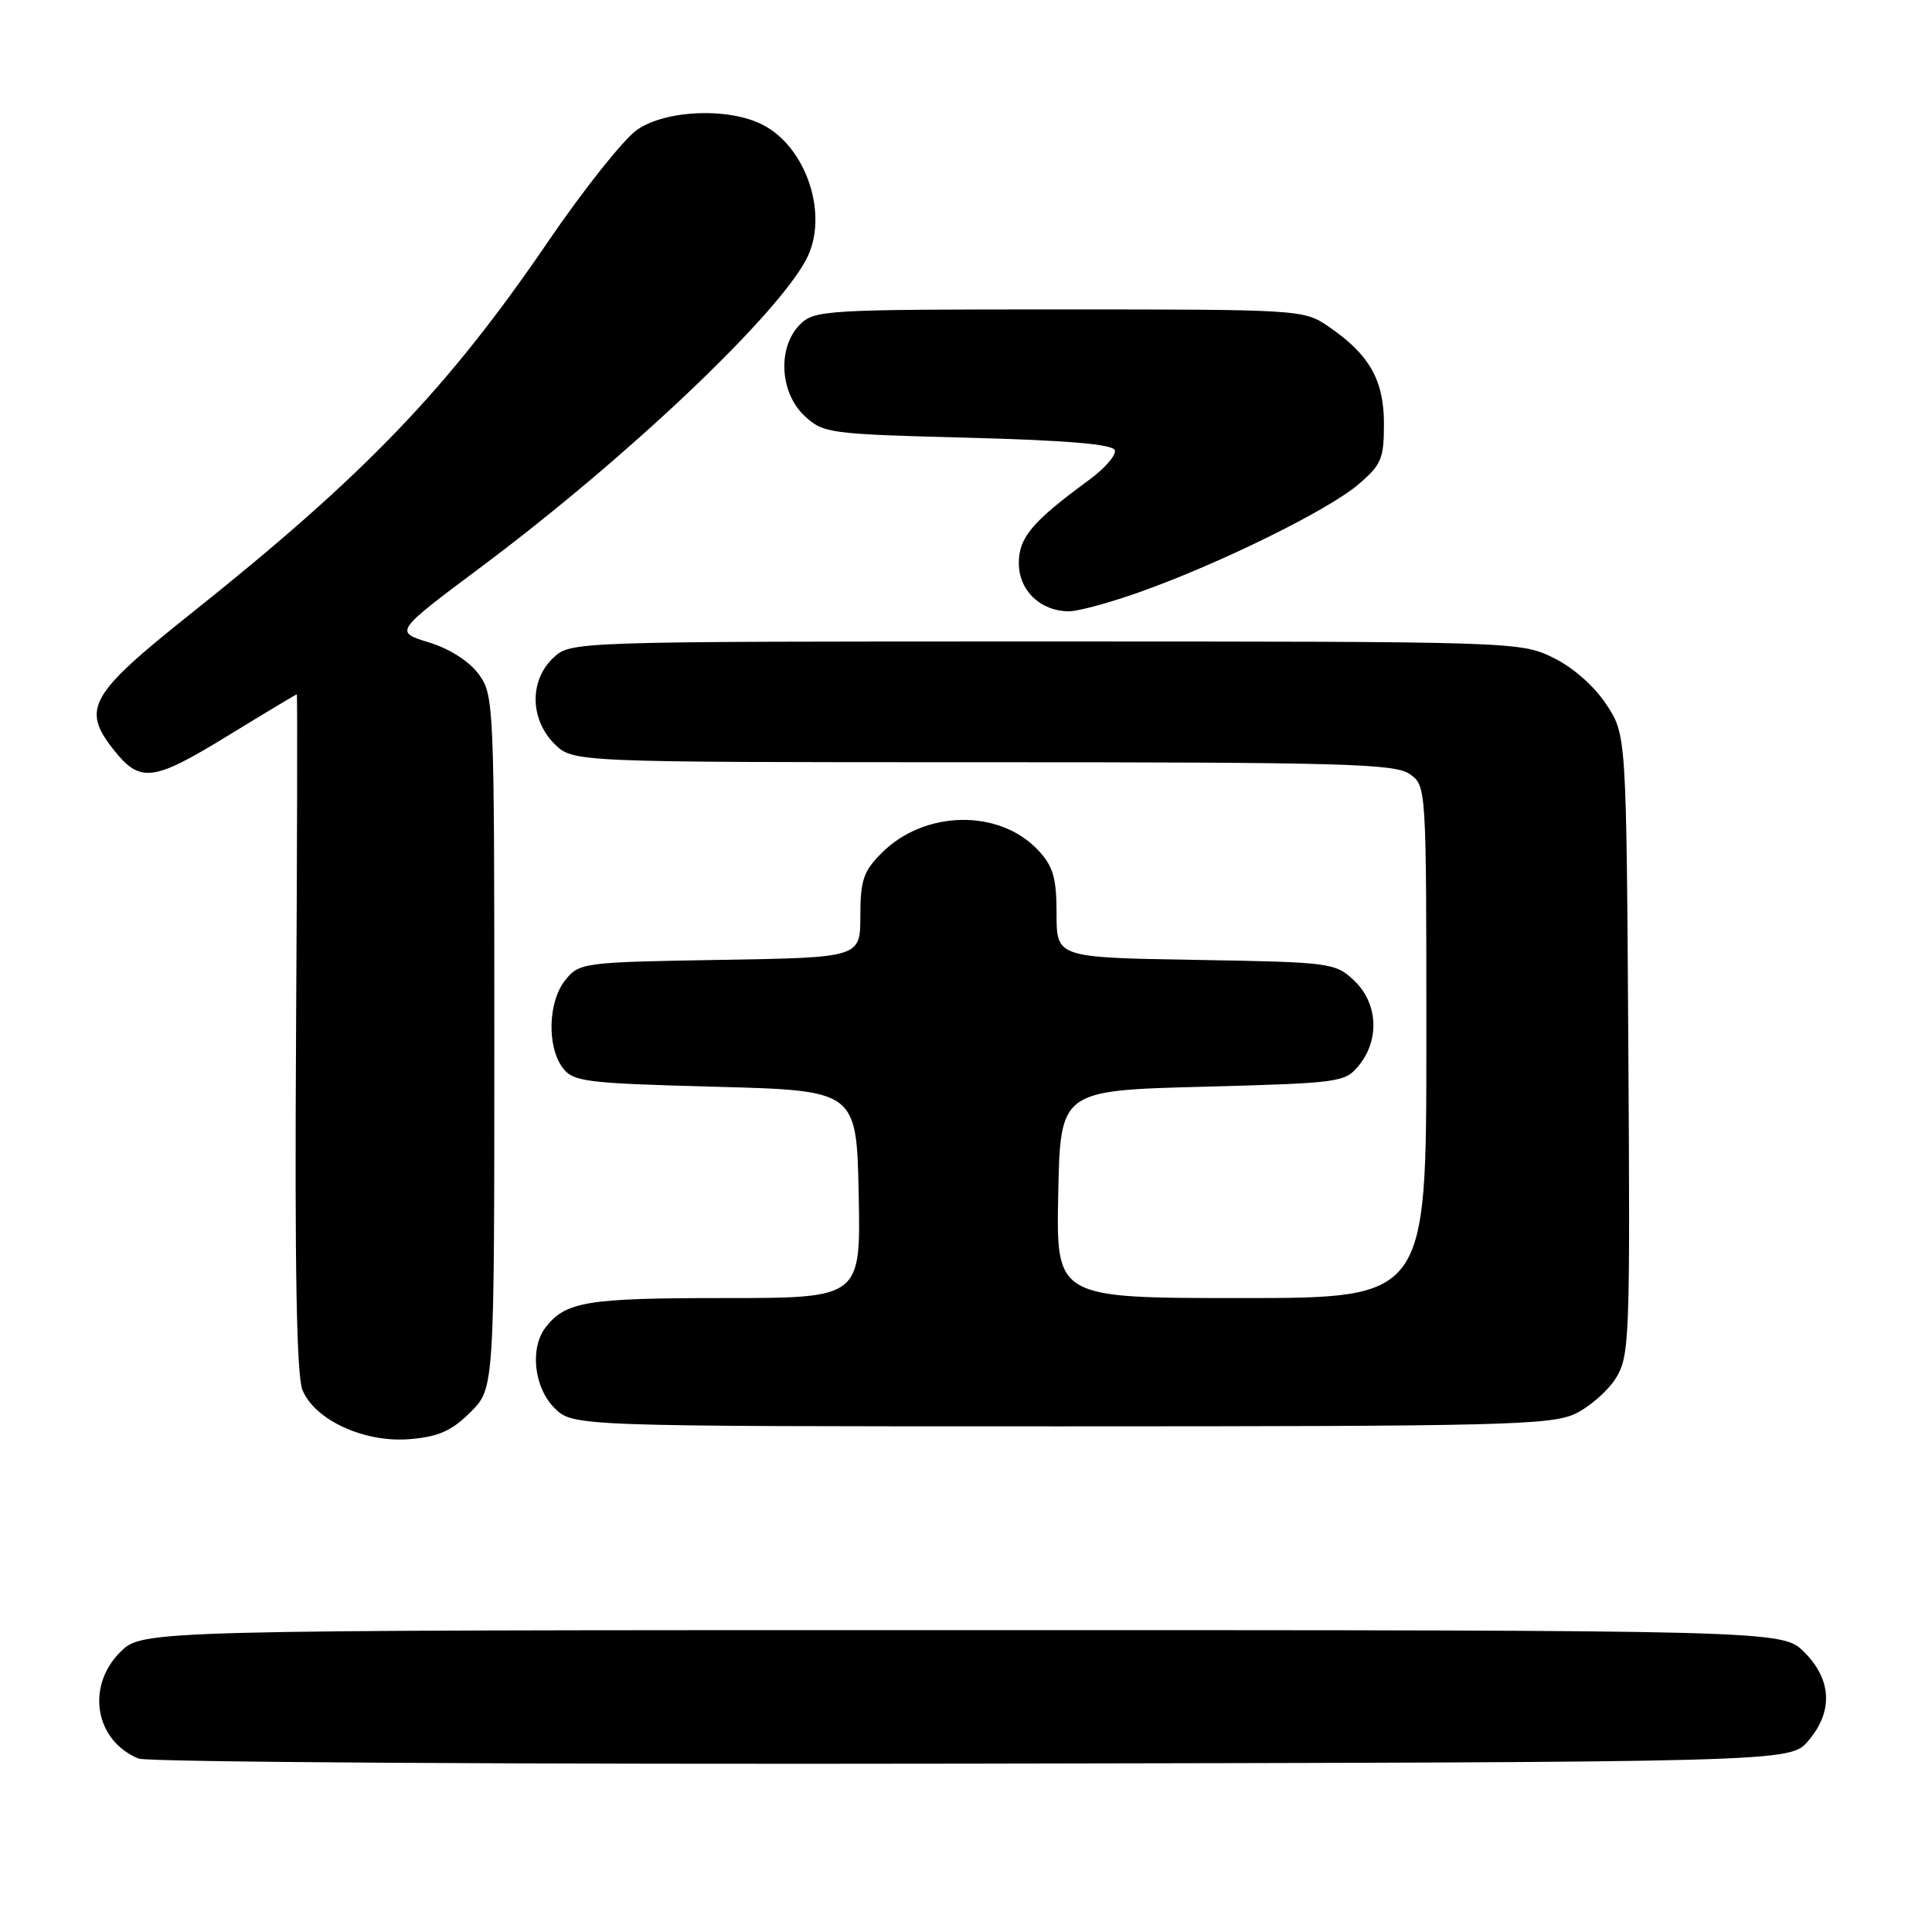 <?xml version="1.0" encoding="UTF-8" standalone="no"?>
<!DOCTYPE svg PUBLIC "-//W3C//DTD SVG 1.1//EN" "http://www.w3.org/Graphics/SVG/1.1/DTD/svg11.dtd" >
<svg xmlns="http://www.w3.org/2000/svg" xmlns:xlink="http://www.w3.org/1999/xlink" version="1.1" viewBox="0 0 256 256">
 <g >
 <path fill="currentColor"
d=" M 239.59 230.69 C 242.92 226.81 242.74 222.59 239.08 218.92 C 236.15 216.00 236.15 216.00 127.50 216.00 C 18.85 216.00 18.85 216.00 15.92 218.92 C 11.36 223.49 12.60 230.67 18.36 233.02 C 19.54 233.50 69.02 233.80 128.84 233.69 C 237.17 233.50 237.17 233.50 239.59 230.69 Z  M 62.34 187.12 C 65.50 183.96 65.50 183.96 65.50 138.05 C 65.50 93.14 65.46 92.09 63.42 89.32 C 62.16 87.61 59.56 85.95 56.80 85.11 C 52.25 83.72 52.25 83.72 63.88 75.03 C 83.08 60.66 102.92 41.87 106.86 34.32 C 109.85 28.59 106.92 19.56 101.09 16.55 C 96.59 14.22 88.30 14.54 84.44 17.18 C 82.69 18.38 77.40 25.02 72.68 31.93 C 59.34 51.51 48.39 62.91 25.24 81.35 C 11.86 92.01 10.78 93.91 15.03 99.31 C 18.55 103.78 20.23 103.59 30.07 97.56 C 35.07 94.50 39.24 92.00 39.33 92.00 C 39.42 92.00 39.38 112.13 39.23 136.74 C 39.04 168.04 39.30 182.30 40.08 184.19 C 41.74 188.20 48.34 191.21 54.34 190.69 C 58.12 190.37 59.88 189.58 62.34 187.12 Z  M 208.72 187.33 C 210.65 186.41 213.09 184.27 214.13 182.58 C 215.93 179.67 216.01 177.26 215.76 138.43 C 215.50 97.35 215.50 97.35 212.82 93.30 C 211.20 90.86 208.39 88.40 205.75 87.12 C 201.43 85.03 200.52 85.00 138.50 85.00 C 75.63 85.00 75.63 85.00 73.31 87.17 C 70.14 90.15 70.21 95.30 73.45 98.55 C 75.91 101.00 75.91 101.00 130.23 101.00 C 177.78 101.00 184.83 101.19 186.78 102.56 C 189.00 104.11 189.00 104.11 189.00 138.06 C 189.00 172.00 189.00 172.00 164.47 172.00 C 139.94 172.00 139.94 172.00 140.22 158.25 C 140.50 144.50 140.50 144.50 159.34 144.00 C 177.65 143.51 178.24 143.43 180.09 141.14 C 182.85 137.73 182.56 132.87 179.42 129.92 C 176.91 127.57 176.34 127.49 158.42 127.19 C 140.00 126.88 140.00 126.88 140.00 121.08 C 140.00 116.36 139.56 114.82 137.61 112.71 C 132.47 107.16 122.54 107.31 116.83 113.02 C 114.41 115.44 114.00 116.64 114.00 121.36 C 114.00 126.88 114.00 126.88 95.41 127.19 C 77.26 127.49 76.77 127.56 74.91 129.86 C 72.62 132.70 72.44 138.68 74.57 141.50 C 75.96 143.34 77.57 143.54 94.79 144.00 C 113.50 144.50 113.50 144.50 113.78 158.25 C 114.06 172.00 114.06 172.00 95.96 172.00 C 77.71 172.00 74.93 172.46 72.28 175.91 C 70.18 178.65 70.76 183.85 73.45 186.55 C 75.91 189.00 75.91 189.00 140.55 189.00 C 198.87 189.00 205.54 188.84 208.72 187.33 Z  M 151.19 78.39 C 161.67 74.65 175.93 67.63 179.94 64.23 C 183.04 61.60 183.38 60.81 183.38 56.15 C 183.38 50.35 181.44 46.95 176.01 43.25 C 172.75 41.03 172.26 41.00 140.35 41.00 C 109.33 41.00 107.92 41.08 106.00 43.00 C 103.01 45.99 103.30 52.00 106.58 55.08 C 109.08 57.42 109.75 57.52 128.25 58.00 C 141.44 58.35 147.46 58.86 147.72 59.66 C 147.93 60.30 146.39 62.07 144.30 63.60 C 136.77 69.12 135.00 71.21 135.00 74.63 C 135.00 78.25 137.88 81.00 141.66 81.00 C 142.88 81.00 147.17 79.83 151.19 78.39 Z "/>
</g>
</svg>